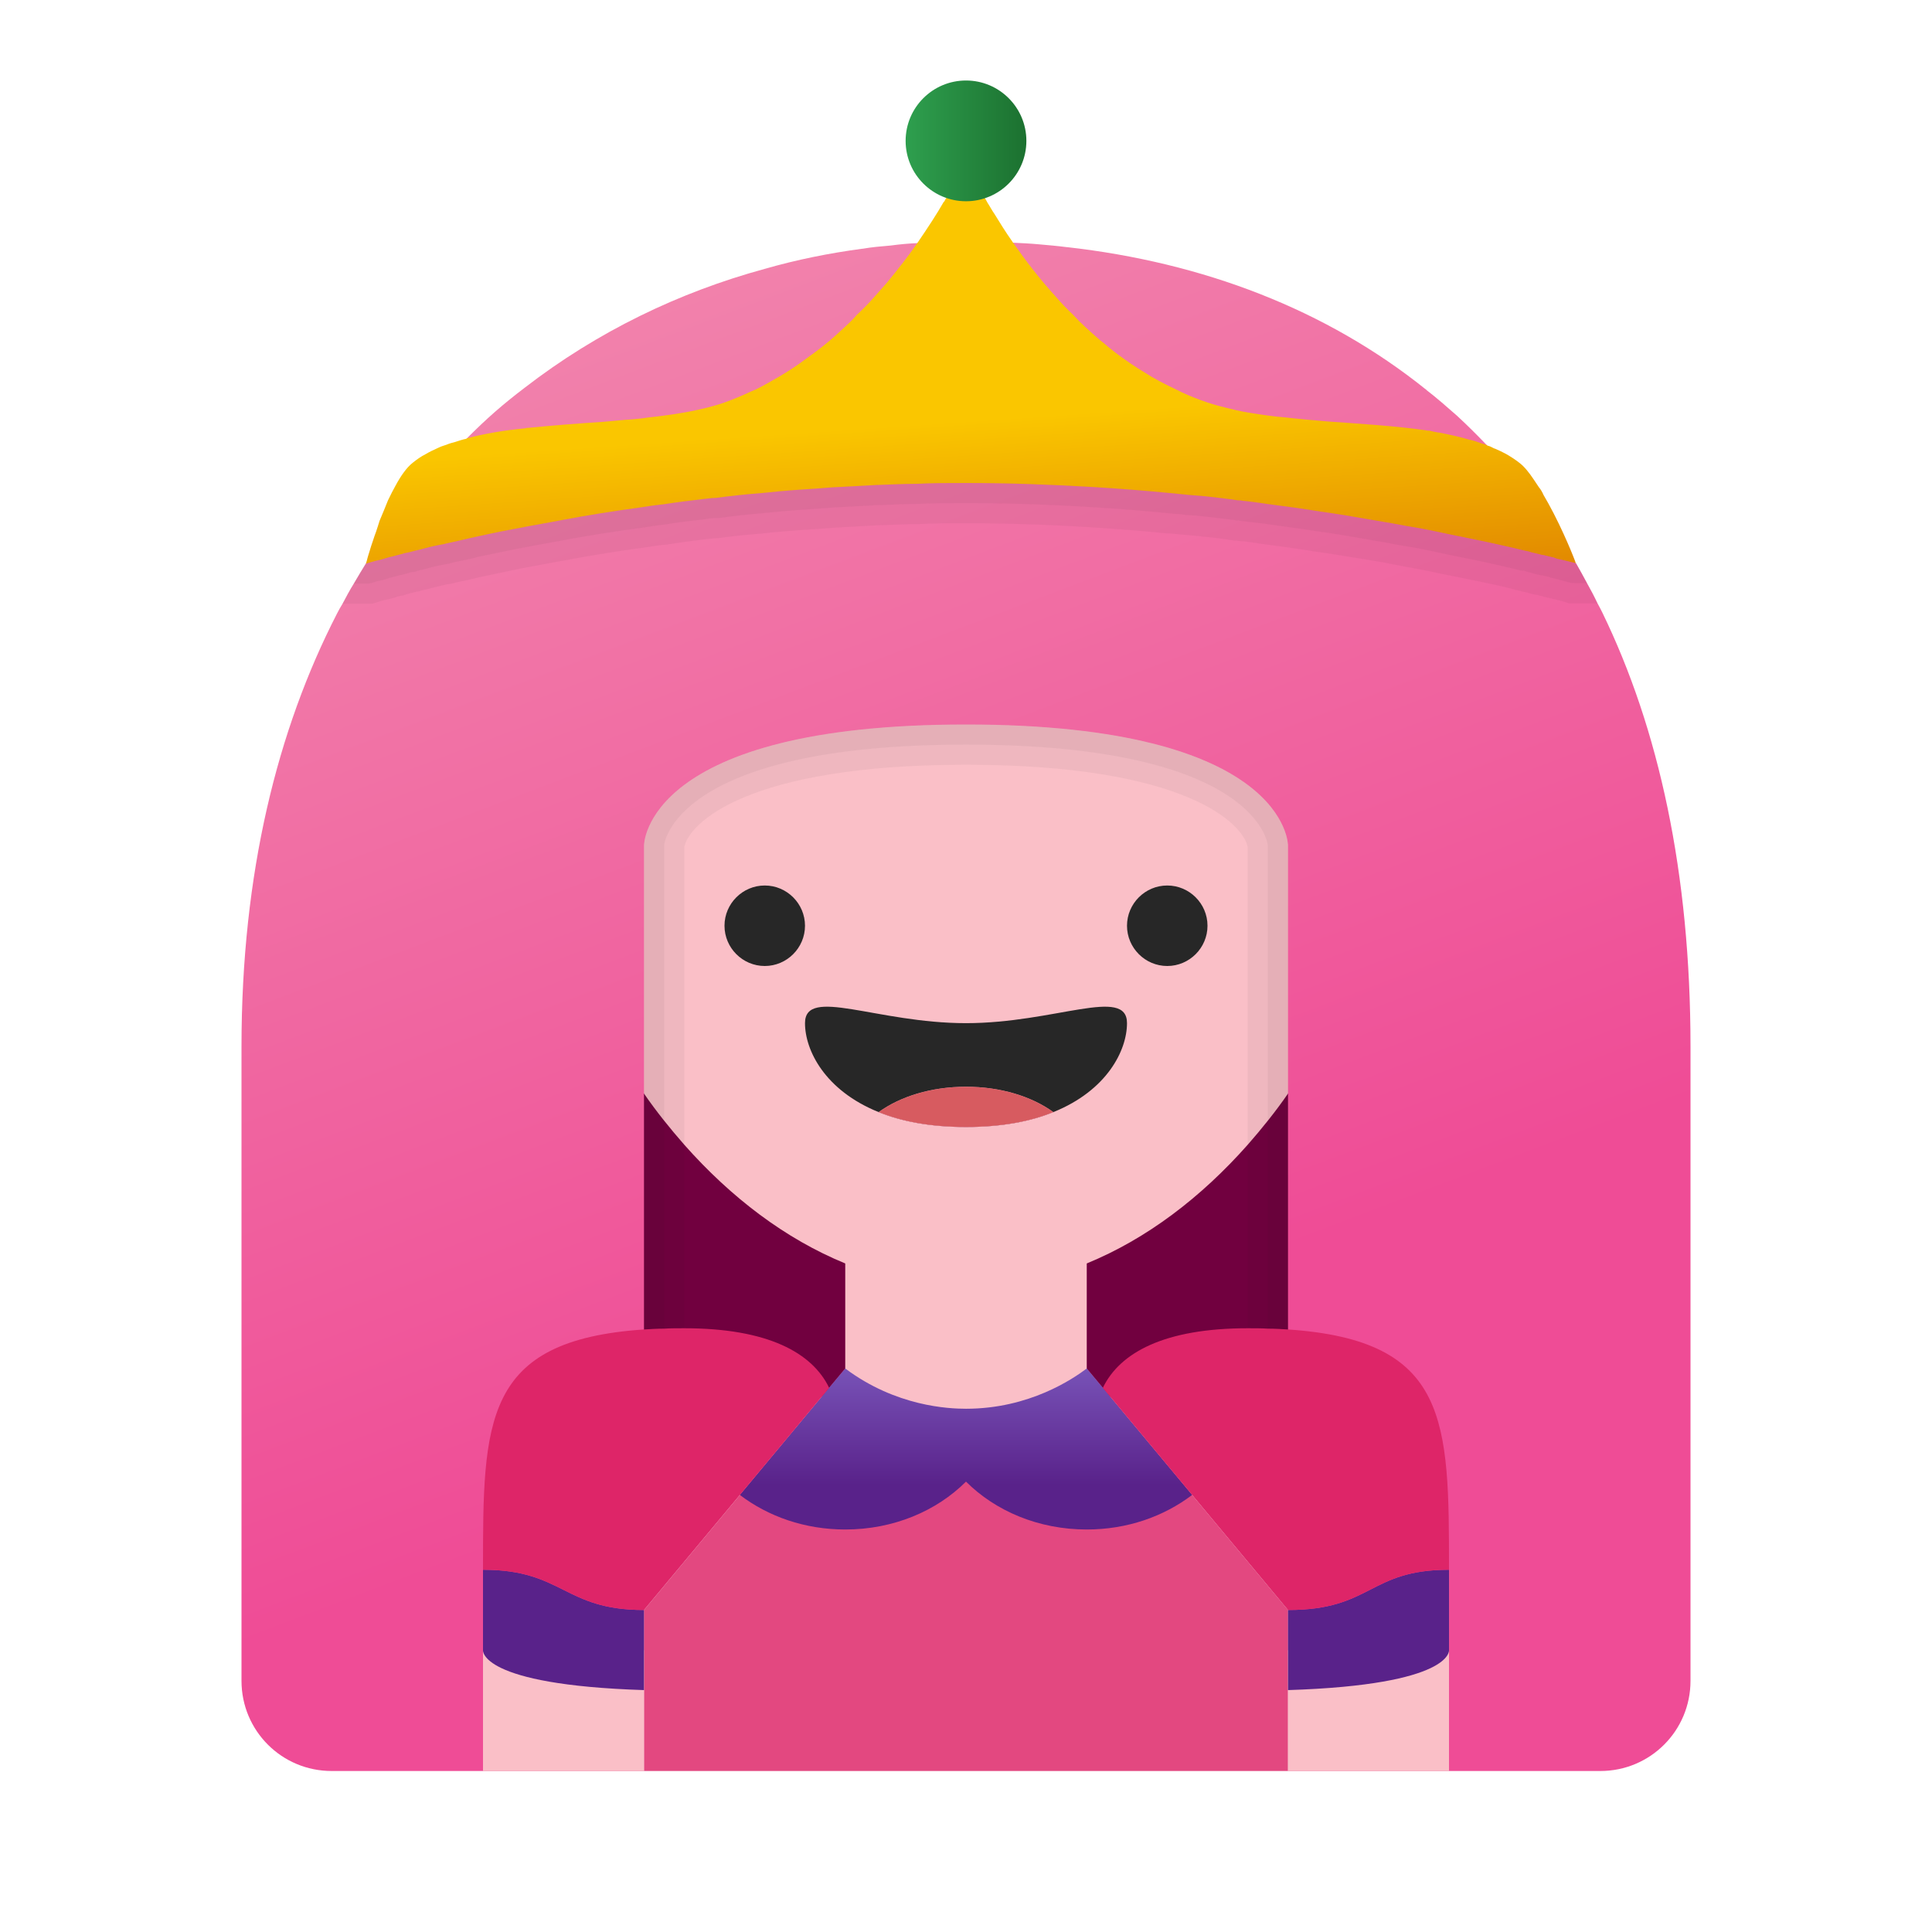 <svg xmlns="http://www.w3.org/2000/svg"  viewBox="0 0 48 48" width="512px" height="512px"><path fill="#71003f" d="M13,25v9.7h22V25H13z M24,27c0.86,0,1.63,0.24,2.17,0.63C25.61,27.86,24.89,28,24,28	s-1.61-0.14-2.17-0.37C22.37,27.24,23.14,27,24,27z"/><path fill="#fabfc7" d="M13,18c0,2.36,0.62,4.82,1.71,7c0.37,0.77,0.81,1.5,1.29,2.17c0.31,0.45,0.65,0.87,1,1.27	c1.16,1.31,2.51,2.34,4,2.95c0.95,0.39,1.96,0.61,3,0.61s2.05-0.22,3-0.61c1.49-0.61,2.84-1.64,4-2.95c0.35-0.4,0.69-0.82,1-1.27	c0.48-0.67,0.92-1.4,1.29-2.17c1.09-2.18,1.71-4.64,1.71-7C35,11.37,13,11.37,13,18z M24,28c-0.89,0-1.61-0.14-2.17-0.37	C22.37,27.24,23.14,27,24,27s1.63,0.24,2.17,0.63C25.61,27.86,24.89,28,24,28z"/><linearGradient id="uljkGoqR4YfT3vVtLG8bSa" x1="13.464" x2="24.892" y1="3.702" y2="33.831" gradientUnits="userSpaceOnUse"><stop offset="0" stop-color="#f28aaf"/><stop offset="1" stop-color="#ef4c96"/></linearGradient><path fill="url(#uljkGoqR4YfT3vVtLG8bSa)" d="M42,26v15.76C42,43,41,44,39.76,44H32V21c0,0,0-3-8-3s-8,3-8,3v23H8.24C7,44,6,43,6,41.76V26	c0-4.3,0.89-7.87,2.37-10.75c0.04-0.08,0.09-0.17,0.14-0.25c0.09-0.17,0.18-0.34,0.28-0.5c0.1-0.17,0.2-0.34,0.3-0.5H9.1	c0-0.01,0-0.01,0-0.02c0.73-1.16,1.56-2.18,2.49-3.08l0.01-0.01c0.23-0.23,0.46-0.45,0.7-0.66c0.24-0.21,0.49-0.41,0.74-0.6	c1.8-1.39,3.83-2.37,5.96-2.95c0.8-0.23,1.6-0.39,2.42-0.5h0.01c0.23-0.04,0.46-0.06,0.7-0.08c0.22-0.03,0.44-0.05,0.66-0.06	C23.19,6.01,23.6,6,24,6c0.39,0,0.78,0.01,1.17,0.03c0.21,0.01,0.43,0.02,0.64,0.04c0.23,0.02,0.46,0.04,0.69,0.07h0.01	c3.37,0.38,6.43,1.54,8.92,3.54c0.01,0,0.01,0.01,0.01,0.01c0.26,0.2,0.51,0.42,0.76,0.64c0.25,0.23,0.5,0.48,0.74,0.73l0.01,0.01	c0.83,0.86,1.56,1.83,2.19,2.92h0.01C39.16,14,39.16,14,39.16,14c0.09,0.16,0.18,0.32,0.27,0.49c0.09,0.16,0.18,0.33,0.26,0.5	c0.04,0.07,0.08,0.15,0.12,0.23C41.21,18.1,42,21.68,42,26z"/><linearGradient id="uljkGoqR4YfT3vVtLG8bSb" x1="23.425" x2="24.347" y1="3.865" y2="17.302" gradientUnits="userSpaceOnUse"><stop offset=".491" stop-color="#fac600"/><stop offset="1" stop-color="#d66b00"/></linearGradient><path fill="url(#uljkGoqR4YfT3vVtLG8bSb)" d="M39.15,13.99h-0.01c-0.03-0.01-0.08-0.02-0.16-0.04c-0.07-0.02-0.17-0.04-0.3-0.07	c-0.03-0.01-0.05-0.02-0.08-0.03c-0.08-0.02-0.16-0.04-0.25-0.06c-0.03,0-0.07-0.01-0.1-0.02c-0.07-0.02-0.14-0.03-0.21-0.05	c-0.05-0.02-0.1-0.03-0.16-0.04c-0.16-0.04-0.33-0.08-0.51-0.12c-0.39-0.09-0.84-0.18-1.33-0.28c-0.23-0.05-0.48-0.1-0.73-0.15	c-0.23-0.04-0.48-0.08-0.73-0.13c-0.17-0.03-0.35-0.06-0.53-0.09c-0.39-0.07-0.81-0.14-1.24-0.2c-0.43-0.07-0.87-0.13-1.33-0.19	c-0.2-0.03-0.41-0.06-0.62-0.08c-0.03-0.01-0.07-0.01-0.11-0.01c-0.26-0.04-0.53-0.07-0.8-0.1c-0.12-0.01-0.25-0.02-0.37-0.03	c-0.17-0.02-0.34-0.03-0.51-0.05c-0.62-0.06-1.26-0.11-1.91-0.15C26.14,12.04,25.08,12,24,12c-0.41,0-0.82,0-1.22,0.02	c-0.34,0-0.69,0.02-1.02,0.03c-0.06,0-0.11,0.01-0.17,0.01c-0.19,0.01-0.38,0.02-0.56,0.03c-0.21,0.01-0.42,0.02-0.63,0.04	c-0.46,0.03-0.92,0.06-1.37,0.11c-0.04,0-0.07,0.01-0.11,0.01c-0.38,0.03-0.76,0.07-1.13,0.12c-0.11,0-0.22,0.02-0.33,0.03	c-0.34,0.04-0.66,0.08-0.98,0.13c-0.2,0.02-0.4,0.05-0.59,0.08c-0.66,0.09-1.29,0.19-1.87,0.3c-0.11,0.02-0.21,0.04-0.32,0.06	c-0.34,0.06-0.66,0.12-0.97,0.18c-0.38,0.07-0.74,0.15-1.06,0.22c-0.2,0.05-0.39,0.09-0.57,0.13c-0.07,0.02-0.13,0.03-0.19,0.04	c-0.16,0.03-0.32,0.07-0.46,0.11c-0.1,0.02-0.2,0.05-0.28,0.07c-0.07,0.01-0.15,0.03-0.21,0.05c-0.07,0.02-0.13,0.03-0.19,0.05	c-0.1,0.02-0.19,0.05-0.26,0.07c-0.06,0.02-0.11,0.03-0.16,0.04c-0.08,0.02-0.14,0.04-0.18,0.05C9.13,13.99,9.11,14,9.1,14H9.09	c0,0,0-0.01,0.01-0.02c0.01-0.03,0.02-0.08,0.04-0.15c0.02-0.07,0.05-0.16,0.08-0.26c0.04-0.11,0.07-0.22,0.12-0.35	c0.03-0.09,0.06-0.18,0.09-0.28c0.07-0.16,0.14-0.34,0.21-0.51c0.06-0.13,0.13-0.26,0.19-0.37c0.13-0.24,0.27-0.44,0.42-0.56	c0.1-0.08,0.21-0.16,0.33-0.22c0.1-0.06,0.21-0.11,0.32-0.16c0.06-0.03,0.13-0.05,0.19-0.07c0.07-0.03,0.14-0.05,0.22-0.07	c0.09-0.03,0.18-0.06,0.28-0.08l0.01-0.01c0.45-0.12,0.94-0.2,1.46-0.25c0.02-0.01,0.04-0.01,0.06-0.01	c0.61-0.06,1.25-0.11,1.87-0.15c0.19-0.02,0.37-0.03,0.55-0.05c0.2-0.01,0.39-0.03,0.58-0.06c0.21-0.02,0.42-0.05,0.63-0.08	c0.19-0.03,0.37-0.06,0.55-0.1c0.09-0.02,0.18-0.04,0.26-0.06c0.15-0.04,0.3-0.08,0.44-0.13c0.22-0.08,0.44-0.17,0.65-0.27	c0.05-0.02,0.09-0.04,0.14-0.06c0.2-0.1,0.39-0.21,0.58-0.32c0.22-0.13,0.42-0.26,0.62-0.41c0.18-0.13,0.36-0.26,0.53-0.4	c0.15-0.12,0.29-0.25,0.42-0.37c0.12-0.11,0.24-0.22,0.35-0.35c0.15-0.14,0.3-0.29,0.43-0.44c0.1-0.11,0.2-0.23,0.31-0.35	c0.28-0.34,0.54-0.67,0.76-0.99c0.26-0.38,0.49-0.73,0.66-1.03h0.01c0.01-0.03,0.03-0.06,0.05-0.09c0.02-0.05,0.05-0.09,0.07-0.13	c0.04-0.07,0.08-0.13,0.11-0.2c0,0,0-0.01,0.01-0.01c0.05-0.09,0.09-0.17,0.13-0.24C23.94,4.12,24,4,24,4s0.17,0.4,0.52,1.01	c0,0.01,0.01,0.01,0.01,0.02c0.06,0.09,0.11,0.19,0.18,0.29c0.13,0.21,0.27,0.44,0.44,0.68c0.01,0.01,0.01,0.02,0.02,0.03	c0.3,0.43,0.65,0.89,1.06,1.34c0.13,0.15,0.27,0.3,0.43,0.45c0.1,0.11,0.2,0.21,0.31,0.31c0.12,0.11,0.24,0.22,0.37,0.33	c0.03,0.02,0.06,0.05,0.09,0.07c0.16,0.14,0.33,0.27,0.5,0.39c0.22,0.16,0.45,0.3,0.68,0.44c0.24,0.14,0.49,0.26,0.74,0.38	c0.01,0.01,0.03,0.01,0.04,0.02c0.2,0.09,0.4,0.17,0.61,0.24c0.18,0.06,0.37,0.11,0.58,0.16h0.01c0.18,0.05,0.36,0.08,0.55,0.11	c0.25,0.04,0.52,0.08,0.79,0.1c0.34,0.04,0.69,0.07,1.04,0.1c0.83,0.06,1.68,0.11,2.45,0.22c0.03,0.01,0.06,0.01,0.09,0.01	c0.09,0.02,0.17,0.04,0.26,0.05c0.25,0.05,0.49,0.1,0.72,0.17c0.11,0.02,0.22,0.06,0.33,0.1c0.04,0.01,0.08,0.02,0.12,0.04	l0.01,0.01c0.06,0.01,0.11,0.04,0.17,0.07c0.01,0,0.02,0.01,0.03,0.01c0.09,0.04,0.18,0.08,0.27,0.13c0.12,0.07,0.23,0.14,0.33,0.22	c0.12,0.09,0.24,0.24,0.36,0.42c0.04,0.06,0.08,0.12,0.12,0.18c0.05,0.06,0.09,0.13,0.12,0.2c0.04,0.07,0.08,0.14,0.12,0.21	C38.84,13.18,39.13,13.92,39.15,13.99z"/><linearGradient id="uljkGoqR4YfT3vVtLG8bSc" x1="22.5" x2="25.5" y1="3.5" y2="3.5" gradientUnits="userSpaceOnUse"><stop offset="0" stop-color="#2e9f4e"/><stop offset="1" stop-color="#1c7130"/></linearGradient><path fill="url(#uljkGoqR4YfT3vVtLG8bSc)" d="M24,2c-0.828,0-1.5,0.672-1.5,1.5S23.172,5,24,5s1.5-0.672,1.5-1.5S24.828,2,24,2z"/><path fill="#272727" d="M19,22c-0.55,0-1,0.45-1,1s0.45,1,1,1s1-0.45,1-1S19.55,22,19,22z M29,22c-0.55,0-1,0.45-1,1 s0.45,1,1,1s1-0.45,1-1S29.55,22,29,22z M24,25.42c-2.22,0-4-0.92-4,0c0,0.67,0.49,1.67,1.83,2.21C22.37,27.24,23.14,27,24,27 s1.63,0.24,2.17,0.63c1.34-0.54,1.83-1.54,1.83-2.21C28,24.5,26.21,25.42,24,25.42z"/><path fill="#d75b60" d="M26.17,27.63C25.61,27.86,24.89,28,24,28s-1.61-0.14-2.17-0.37C22.37,27.24,23.14,27,24,27	S25.63,27.24,26.17,27.63z"/><path fill="#151515" d="M9.09,14H9.1c0-0.01,0-0.01,0-0.02C9.09,13.99,9.09,14,9.09,14z" opacity=".05"/><path fill="#151515" d="M39.43,14.49c-0.09-0.17-0.18-0.33-0.27-0.49c0,0,0,0-0.01-0.01h-0.01	c-0.03-0.01-0.08-0.02-0.16-0.04c-0.07-0.02-0.17-0.04-0.3-0.07c-0.03-0.01-0.05-0.02-0.08-0.03c-0.08-0.02-0.16-0.04-0.25-0.06	c-0.03,0-0.07-0.01-0.1-0.02c-0.07-0.02-0.14-0.03-0.21-0.05c-0.05-0.02-0.1-0.03-0.16-0.04c-0.16-0.04-0.33-0.08-0.51-0.12	c-0.39-0.09-0.84-0.18-1.33-0.28c-0.23-0.05-0.48-0.1-0.73-0.15c-0.23-0.04-0.48-0.08-0.73-0.13c-0.17-0.03-0.35-0.06-0.53-0.09	c-0.39-0.07-0.81-0.14-1.24-0.2c-0.43-0.07-0.87-0.13-1.33-0.19c-0.2-0.03-0.41-0.06-0.62-0.08c-0.03-0.01-0.07-0.01-0.11-0.01	c-0.26-0.04-0.53-0.07-0.8-0.1c-0.12-0.01-0.25-0.02-0.37-0.03c-0.17-0.02-0.34-0.03-0.51-0.05c-0.62-0.06-1.26-0.11-1.91-0.15	C26.14,12.04,25.08,12,24,12c-0.41,0-0.82,0-1.22,0.02c-0.34,0-0.69,0.02-1.02,0.03c-0.06,0-0.11,0.01-0.17,0.01	c-0.19,0.01-0.38,0.02-0.56,0.03c-0.21,0.01-0.42,0.02-0.63,0.04c-0.46,0.03-0.92,0.06-1.37,0.11c-0.04,0-0.07,0.01-0.11,0.01	c-0.38,0.03-0.76,0.07-1.13,0.12c-0.11,0-0.22,0.02-0.33,0.03c-0.34,0.04-0.66,0.08-0.98,0.13c-0.2,0.02-0.4,0.05-0.59,0.08	c-0.66,0.09-1.29,0.19-1.87,0.3c-0.11,0.02-0.21,0.04-0.32,0.06c-0.34,0.06-0.66,0.12-0.97,0.18c-0.38,0.07-0.74,0.15-1.06,0.22	c-0.2,0.05-0.39,0.09-0.57,0.13c-0.07,0.02-0.13,0.03-0.19,0.04c-0.16,0.03-0.32,0.07-0.46,0.11c-0.1,0.02-0.2,0.05-0.28,0.07	c-0.07,0.01-0.15,0.03-0.21,0.05c-0.07,0.02-0.13,0.03-0.19,0.05c-0.1,0.02-0.19,0.05-0.26,0.07c-0.06,0.02-0.11,0.03-0.16,0.04	c-0.08,0.02-0.14,0.04-0.18,0.05C9.13,13.99,9.11,14,9.1,14H9.09c-0.1,0.16-0.2,0.33-0.3,0.5c-0.1,0.16-0.19,0.33-0.28,0.5h0.74	l0.19-0.06l0.07-0.02l0.08-0.02c0.04-0.01,0.13-0.03,0.24-0.06l0.02-0.01c0.03-0.01,0.07-0.02,0.12-0.03l0.06-0.01l0.06-0.02	c0.06-0.02,0.1-0.03,0.14-0.04l0.08-0.02l0.04-0.01l0.06-0.01l0.1-0.03c0.04-0.01,0.09-0.02,0.14-0.03l0.04-0.01l0.03-0.01	c0.12-0.03,0.25-0.06,0.37-0.09c0.07-0.01,0.15-0.02,0.25-0.05l0.09-0.02c0.16-0.03,0.32-0.07,0.48-0.11l0.05-0.01	c0.29-0.06,0.61-0.13,0.95-0.2c0.31-0.06,0.63-0.12,0.96-0.18l0.18-0.03l0.15-0.03c0.55-0.1,1.16-0.2,1.83-0.29	c0.19-0.03,0.37-0.06,0.55-0.07l0.03-0.01h0.02c0.31-0.05,0.62-0.09,0.95-0.13l0.11-0.01c0.03,0,0.07-0.01,0.1-0.01h0.06l0.07-0.01	c0.35-0.05,0.7-0.08,1.06-0.11c0.03,0,0.07-0.01,0.1-0.01h0.01l0.05-0.01c0.44-0.04,0.88-0.07,1.33-0.1	c0.22-0.02,0.41-0.03,0.61-0.04l0.54-0.03c0.05,0,0.1,0,0.15-0.01l0.35-0.01c0.22-0.01,0.44-0.02,0.66-0.02h0.05	C23.2,13,23.57,13,23.95,13H24c0.96,0,1.98,0.03,3.1,0.1c0.64,0.04,1.27,0.09,1.87,0.15c0.08,0,0.17,0.01,0.27,0.02	c0.07,0.01,0.15,0.01,0.22,0.02l0.23,0.02l0.18,0.02c0.23,0.02,0.48,0.05,0.73,0.09l0.07,0.01h0.04l0.06,0.01	c0.19,0.01,0.38,0.04,0.56,0.07c0.47,0.06,0.9,0.12,1.32,0.19c0.44,0.06,0.85,0.13,1.22,0.19l0.54,0.09	c0.17,0.04,0.37,0.07,0.56,0.11l0.17,0.03c0.22,0.04,0.46,0.09,0.69,0.14l0.2,0.04c0.41,0.08,0.78,0.16,1.12,0.23	c0.17,0.04,0.34,0.08,0.49,0.12l0.04,0.01l0.03,0.01h0.01l0.05,0.01c0.05,0.02,0.11,0.03,0.17,0.04c0.08,0.03,0.17,0.05,0.25,0.06	c0.04,0.01,0.08,0.02,0.11,0.03c0.02,0,0.04,0.01,0.06,0.02l0.05,0.01l0.05,0.01l0.12,0.03c0.05,0.01,0.09,0.02,0.13,0.03l0.12,0.03	l0.15,0.05h0.71C39.61,14.82,39.52,14.65,39.43,14.49z" opacity=".05"/><path fill="#151515" d="M39.16,14c0,0,0,0-0.01-0.01h-0.01c-0.03-0.01-0.08-0.02-0.16-0.04	c-0.07-0.02-0.17-0.04-0.3-0.07c-0.03-0.01-0.05-0.02-0.08-0.03c-0.08-0.02-0.16-0.04-0.25-0.06c-0.03,0-0.07-0.01-0.1-0.02	c-0.07-0.02-0.14-0.03-0.21-0.05c-0.05-0.02-0.1-0.03-0.16-0.04c-0.16-0.04-0.33-0.08-0.51-0.12c-0.39-0.09-0.84-0.18-1.33-0.28	c-0.23-0.05-0.48-0.1-0.73-0.15c-0.23-0.04-0.48-0.08-0.73-0.13c-0.17-0.03-0.35-0.06-0.53-0.09c-0.39-0.07-0.81-0.14-1.24-0.2	c-0.43-0.07-0.87-0.13-1.33-0.19c-0.2-0.03-0.41-0.06-0.62-0.08c-0.03-0.01-0.07-0.01-0.11-0.01c-0.26-0.04-0.53-0.07-0.8-0.1	c-0.12-0.01-0.25-0.02-0.37-0.03c-0.17-0.02-0.34-0.03-0.51-0.05c-0.62-0.06-1.26-0.11-1.91-0.15C26.14,12.04,25.08,12,24,12	c-0.41,0-0.82,0-1.22,0.02c-0.34,0-0.69,0.02-1.02,0.03c-0.06,0-0.11,0.01-0.17,0.01c-0.19,0.01-0.38,0.02-0.56,0.03	c-0.21,0.01-0.42,0.02-0.63,0.04c-0.46,0.03-0.92,0.06-1.37,0.11c-0.04,0-0.07,0.01-0.11,0.01c-0.38,0.03-0.76,0.07-1.13,0.12	c-0.11,0-0.22,0.02-0.33,0.03c-0.34,0.04-0.66,0.08-0.98,0.13c-0.2,0.02-0.4,0.05-0.59,0.08c-0.66,0.09-1.29,0.19-1.87,0.3	c-0.11,0.02-0.21,0.04-0.32,0.06c-0.34,0.06-0.66,0.12-0.97,0.18c-0.38,0.07-0.74,0.15-1.06,0.22c-0.2,0.05-0.39,0.09-0.57,0.13	c-0.07,0.02-0.13,0.03-0.19,0.04c-0.16,0.03-0.32,0.07-0.46,0.11c-0.1,0.02-0.2,0.05-0.28,0.07c-0.07,0.01-0.15,0.03-0.21,0.05	c-0.07,0.02-0.13,0.03-0.19,0.05c-0.1,0.02-0.19,0.05-0.26,0.07c-0.06,0.02-0.11,0.03-0.16,0.04c-0.08,0.02-0.14,0.04-0.18,0.05	C9.13,13.99,9.11,14,9.1,14H9.09c-0.1,0.16-0.2,0.33-0.3,0.5h0.38l0.11-0.03l0.09-0.03l0.1-0.02c0.05-0.01,0.12-0.03,0.2-0.06	l0.04-0.01c0.04-0.01,0.1-0.03,0.16-0.04L9.9,14.3l0.03-0.01c0.02,0,0.04-0.01,0.06-0.01l0.11-0.03c0.05-0.02,0.1-0.03,0.14-0.04	h0.05l0.09-0.03c0.05-0.01,0.11-0.03,0.17-0.04c0.16-0.05,0.31-0.08,0.45-0.11c0.07-0.01,0.15-0.02,0.24-0.05l0.08-0.02	c0.15-0.03,0.31-0.06,0.47-0.1l0.06-0.02c0.3-0.06,0.63-0.13,0.97-0.2c0.31-0.06,0.63-0.12,0.97-0.18l0.17-0.03l0.15-0.03	c0.55-0.1,1.18-0.2,1.85-0.29c0.19-0.03,0.38-0.06,0.57-0.08c0.34-0.06,0.65-0.09,0.99-0.13l0.11-0.02c0.05,0,0.11-0.01,0.16-0.01	h0.07c0.36-0.05,0.73-0.09,1.1-0.12c0.02,0,0.05-0.01,0.09-0.01c0.48-0.05,0.93-0.08,1.38-0.11c0.22-0.02,0.42-0.03,0.62-0.04	l0.57-0.03c0.02,0,0.06,0,0.1-0.01h0.06l0.32-0.01c0.23-0.01,0.45-0.02,0.68-0.02c0.41-0.02,0.8-0.02,1.2-0.02c0,0,0.01,0,0.02,0	c0.97,0,2,0.03,3.13,0.1c0.65,0.04,1.29,0.09,1.89,0.15c0.08,0.01,0.17,0.02,0.26,0.02c0.08,0.01,0.16,0.02,0.24,0.03l0.21,0.01	l0.18,0.02c0.25,0.03,0.51,0.06,0.76,0.09l0.04,0.01h0.05l0.05,0.01c0.2,0.02,0.4,0.05,0.6,0.07c0.46,0.07,0.89,0.12,1.32,0.19	c0.43,0.06,0.85,0.13,1.23,0.2l0.53,0.09c0.18,0.04,0.38,0.07,0.56,0.1l0.17,0.03c0.24,0.05,0.49,0.1,0.71,0.15l0.2,0.04	c0.41,0.08,0.79,0.16,1.13,0.24c0.18,0.04,0.34,0.08,0.5,0.12c0.06,0.01,0.08,0.01,0.1,0.01c0.09,0.03,0.13,0.04,0.18,0.05	l0.07,0.02c0.05,0.02,0.11,0.03,0.17,0.04c0.07,0.01,0.13,0.03,0.19,0.04l0.05,0.02l0.17,0.04c0.06,0.02,0.11,0.03,0.15,0.04	l0.1,0.03l0.08,0.02l0.12,0.01h0.29C39.34,14.32,39.25,14.16,39.16,14z" opacity=".05"/><path fill="#151515" d="M24,18c-8,0-8,3-8,3v19l0.5-0.6l0.5-0.6V21.05c0.11-0.59,1.55-2.05,7-2.05	s6.89,1.46,7,2.05V38.8l0.5,0.6L32,40V21C32,21,32,18,24,18z" opacity=".05"/><path fill="#151515" d="M24,18c-8,0-8,3-8,3v19l0.5-0.6V21c0-0.01,0.23-2.5,7.5-2.5s7.5,2.49,7.5,2.51V39.4	L32,40V21C32,21,32,18,24,18z" opacity=".05"/><path fill="#e34880" d="M32,40v4H16v-4l5-6h6L32,40z"/><path fill="#fabfc7" d="M32,41h4v3h-4V41z M12,41h4v3h-4V41z"/><linearGradient id="uljkGoqR4YfT3vVtLG8bSd" x1="24" x2="24" y1="33.231" y2="36.89" gradientUnits="userSpaceOnUse"><stop offset="0" stop-color="#805fc3"/><stop offset="1" stop-color="#59228a"/></linearGradient><path fill="url(#uljkGoqR4YfT3vVtLG8bSd)" d="M32,41.99V40c2.09,0,2-1,4-1v2C36,41,36.1,41.86,32,41.99z M16,40v1.99	C11.9,41.86,12,41,12,41v-2C14,39,14,40,16,40z M27,34h-6l-2.62,3.14C19.09,37.68,20,38,21,38c1.2,0,2.27-0.46,3-1.19	c0.73,0.73,1.8,1.19,3,1.19c1,0,1.91-0.32,2.62-0.86L27,34z"/><path fill="#de2568" d="M17,33c-0.17,0-0.34,0-0.5,0.01c-0.17,0-0.34,0.01-0.5,0.02c-4,0.27-4,2.26-4,5.97c2,0,2,1,4,1 l0.5-0.6l0.5-0.6l3.6-4.32C20.18,33.61,19.08,33,17,33z M32,33.03c-0.16-0.01-0.33-0.02-0.5-0.02C31.34,33,31.17,33,31,33 c-2.08,0-3.18,0.61-3.6,1.48L31,38.8l0.5,0.6L32,40c2.09,0,2-1,4-1C36,35.29,36,33.3,32,33.03z"/><path fill="#fabfc7" d="M21,30h6v4c-0.338,0.254-1.423,1-3,1c-0.423,0-1.738-0.054-3-1C21,32.667,21,31.333,21,30z"/></svg>
